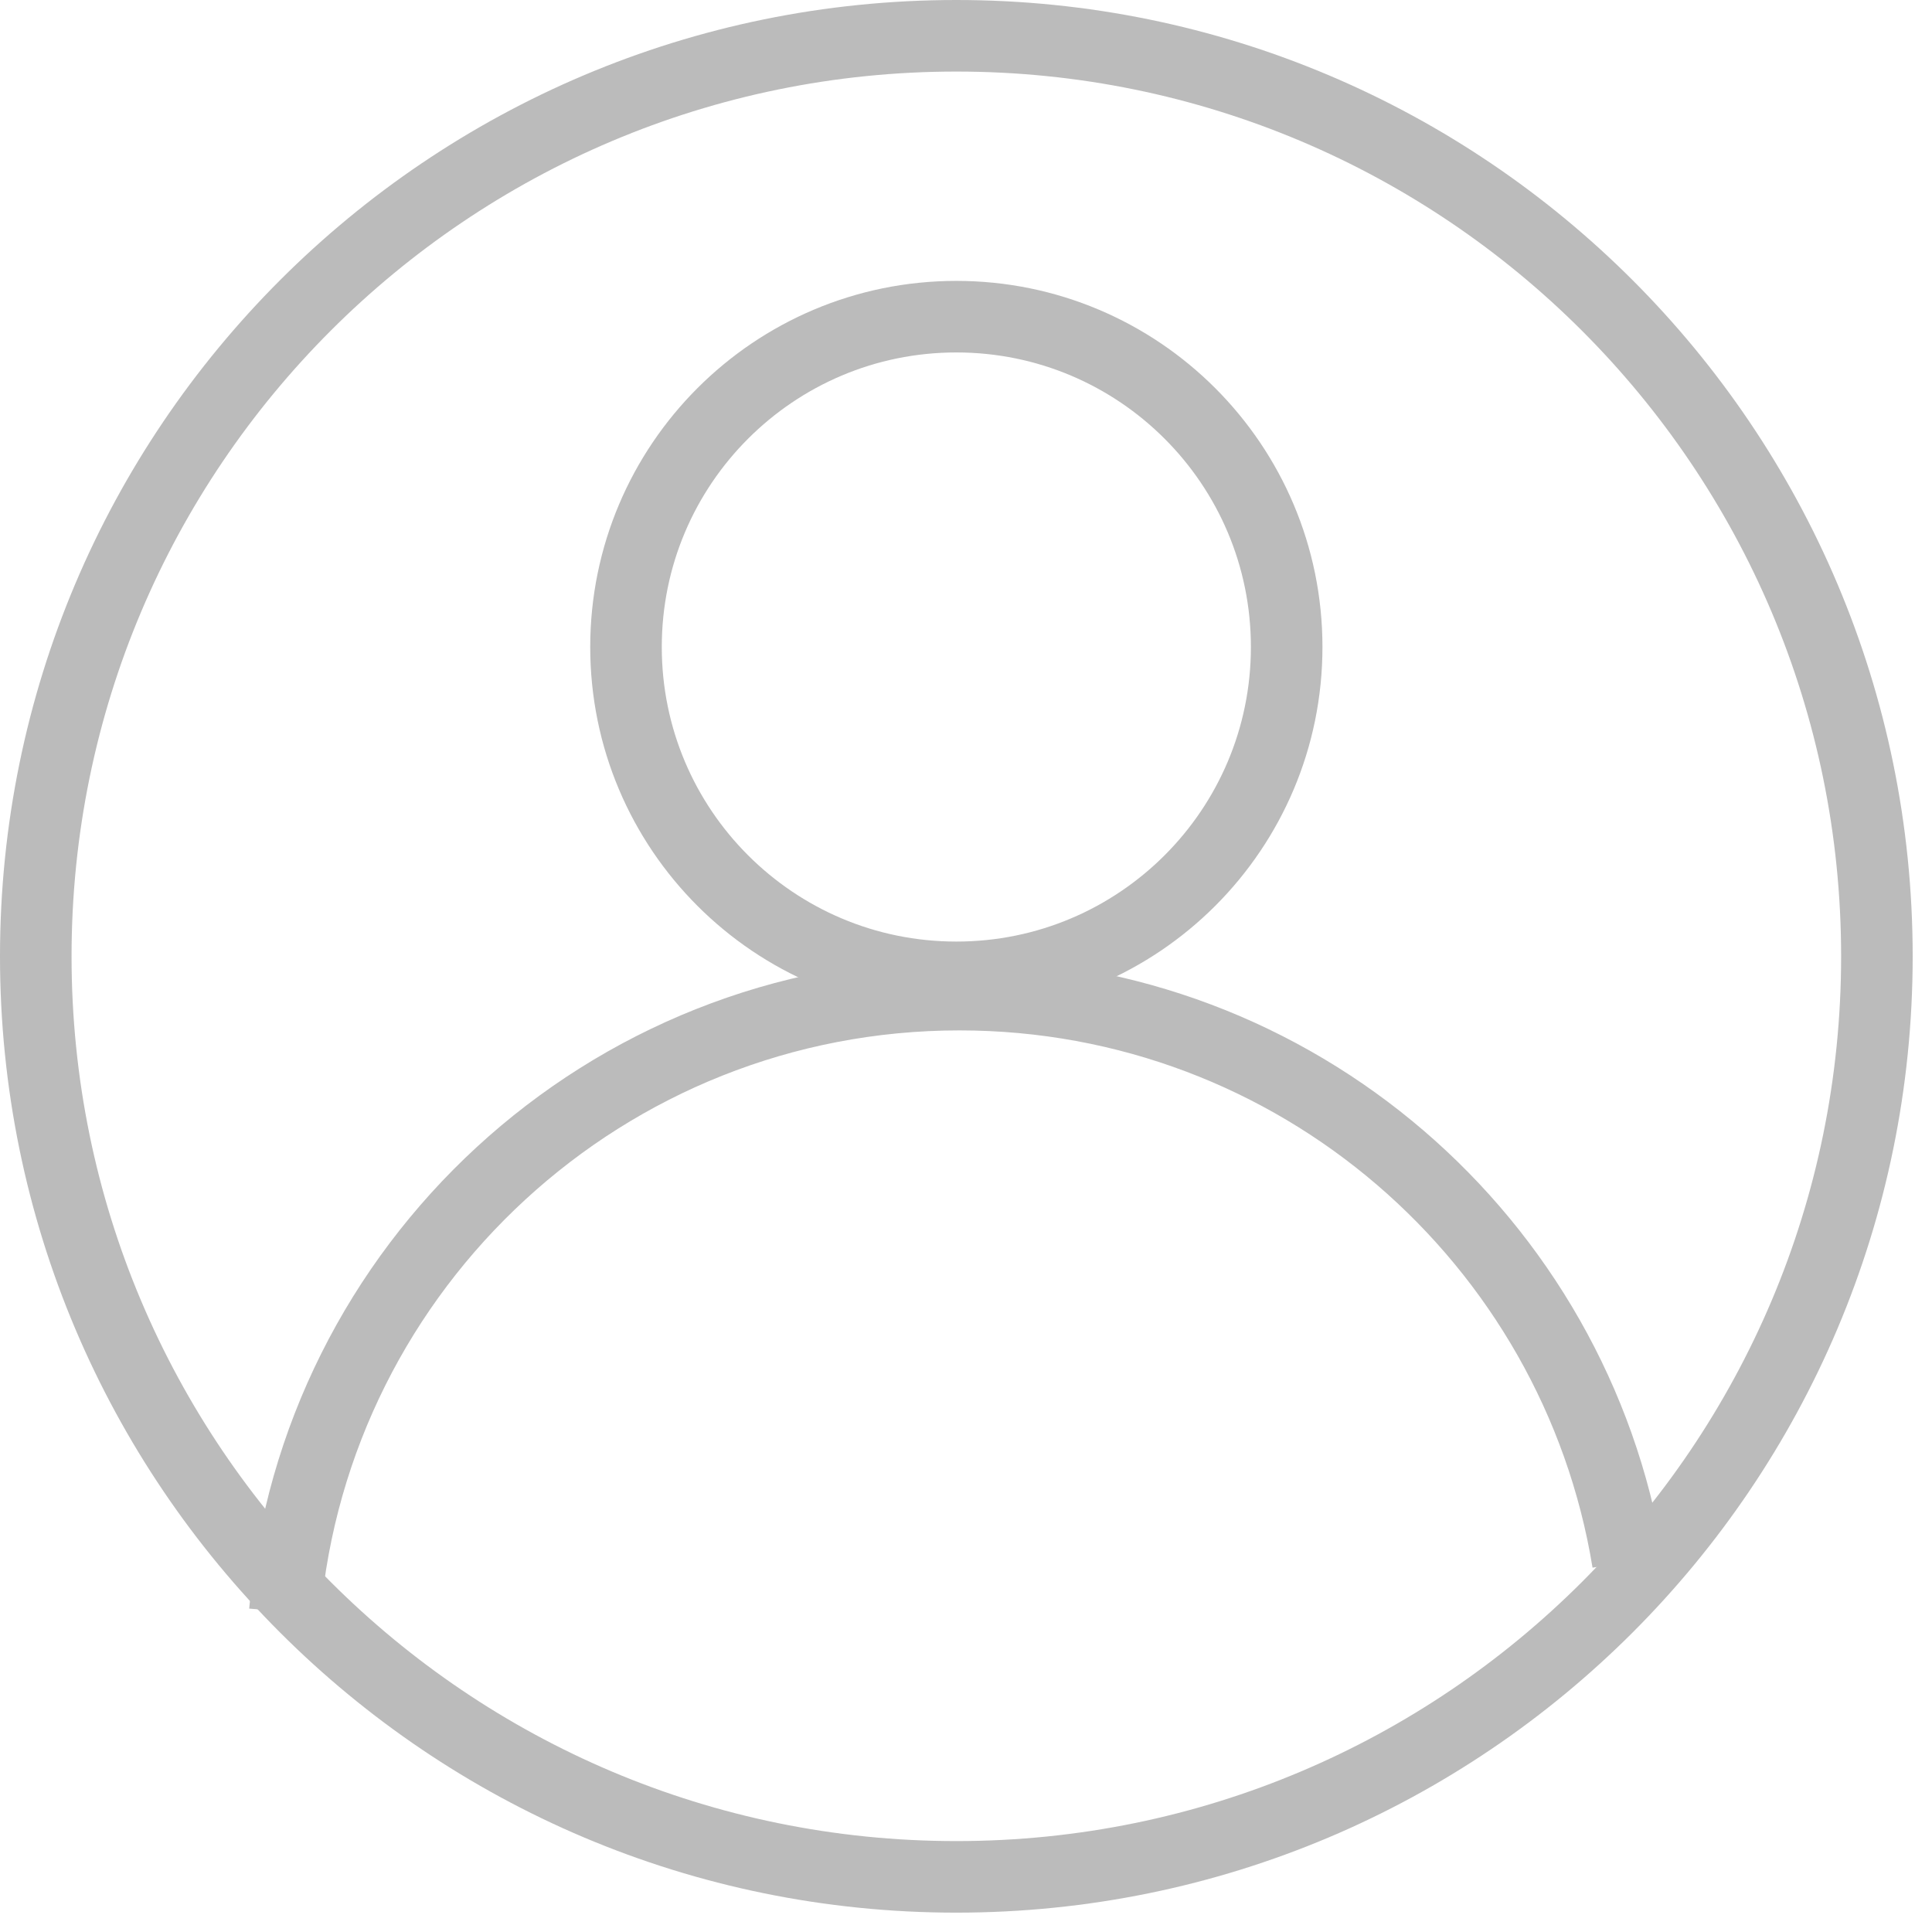 <?xml version="1.0" encoding="UTF-8"?>
<svg width="54px" height="54px" viewBox="0 0 54 54" version="1.1" xmlns="http://www.w3.org/2000/svg" xmlns:xlink="http://www.w3.org/1999/xlink">
    <!-- Generator: sketchtool 45.1 (43504) - http://www.bohemiancoding.com/sketch -->
    <title>BEA241D2-4B37-4C99-94DC-A3387B039067</title>
    <desc>Created with sketchtool.</desc>
    <defs></defs>
    <g id="首页" stroke="none" stroke-width="1" fill="none" fill-rule="evenodd">
        <g transform="translate(-642, -2030)" id="Group-54" stroke="#BBBBBB" stroke-width="2">
            <g transform="translate(642, 2030)">
                <g id="Group-53" transform="translate(1, 1)">
                    <path d="M51.46,25.73 C51.46,39.94 39.94,51.459 25.73,51.459 C11.52,51.459 -5.47368422e-05,39.94 -5.47368422e-05,25.73 C-5.47368422e-05,11.52 11.52,0 25.73,0 C39.94,0 51.46,11.52 51.46,25.73 Z" id="Stroke-1"></path>
                    <path d="M34.963,17.084 C34.963,22.183 30.829,26.317 25.73,26.317 C20.631,26.317 16.497,22.183 16.497,17.084 C16.497,11.985 20.631,7.851 25.73,7.851 C30.829,7.851 34.963,11.985 34.963,17.084 Z" id="Stroke-3"></path>
                    <path d="M6.961,44.048 C7.812,34.381 15.929,26.8 25.817,26.8 C35.225,26.8 43.031,33.663 44.499,42.656" id="Stroke-5"></path>
                </g>
            </g>
        </g>
    </g>
</svg>